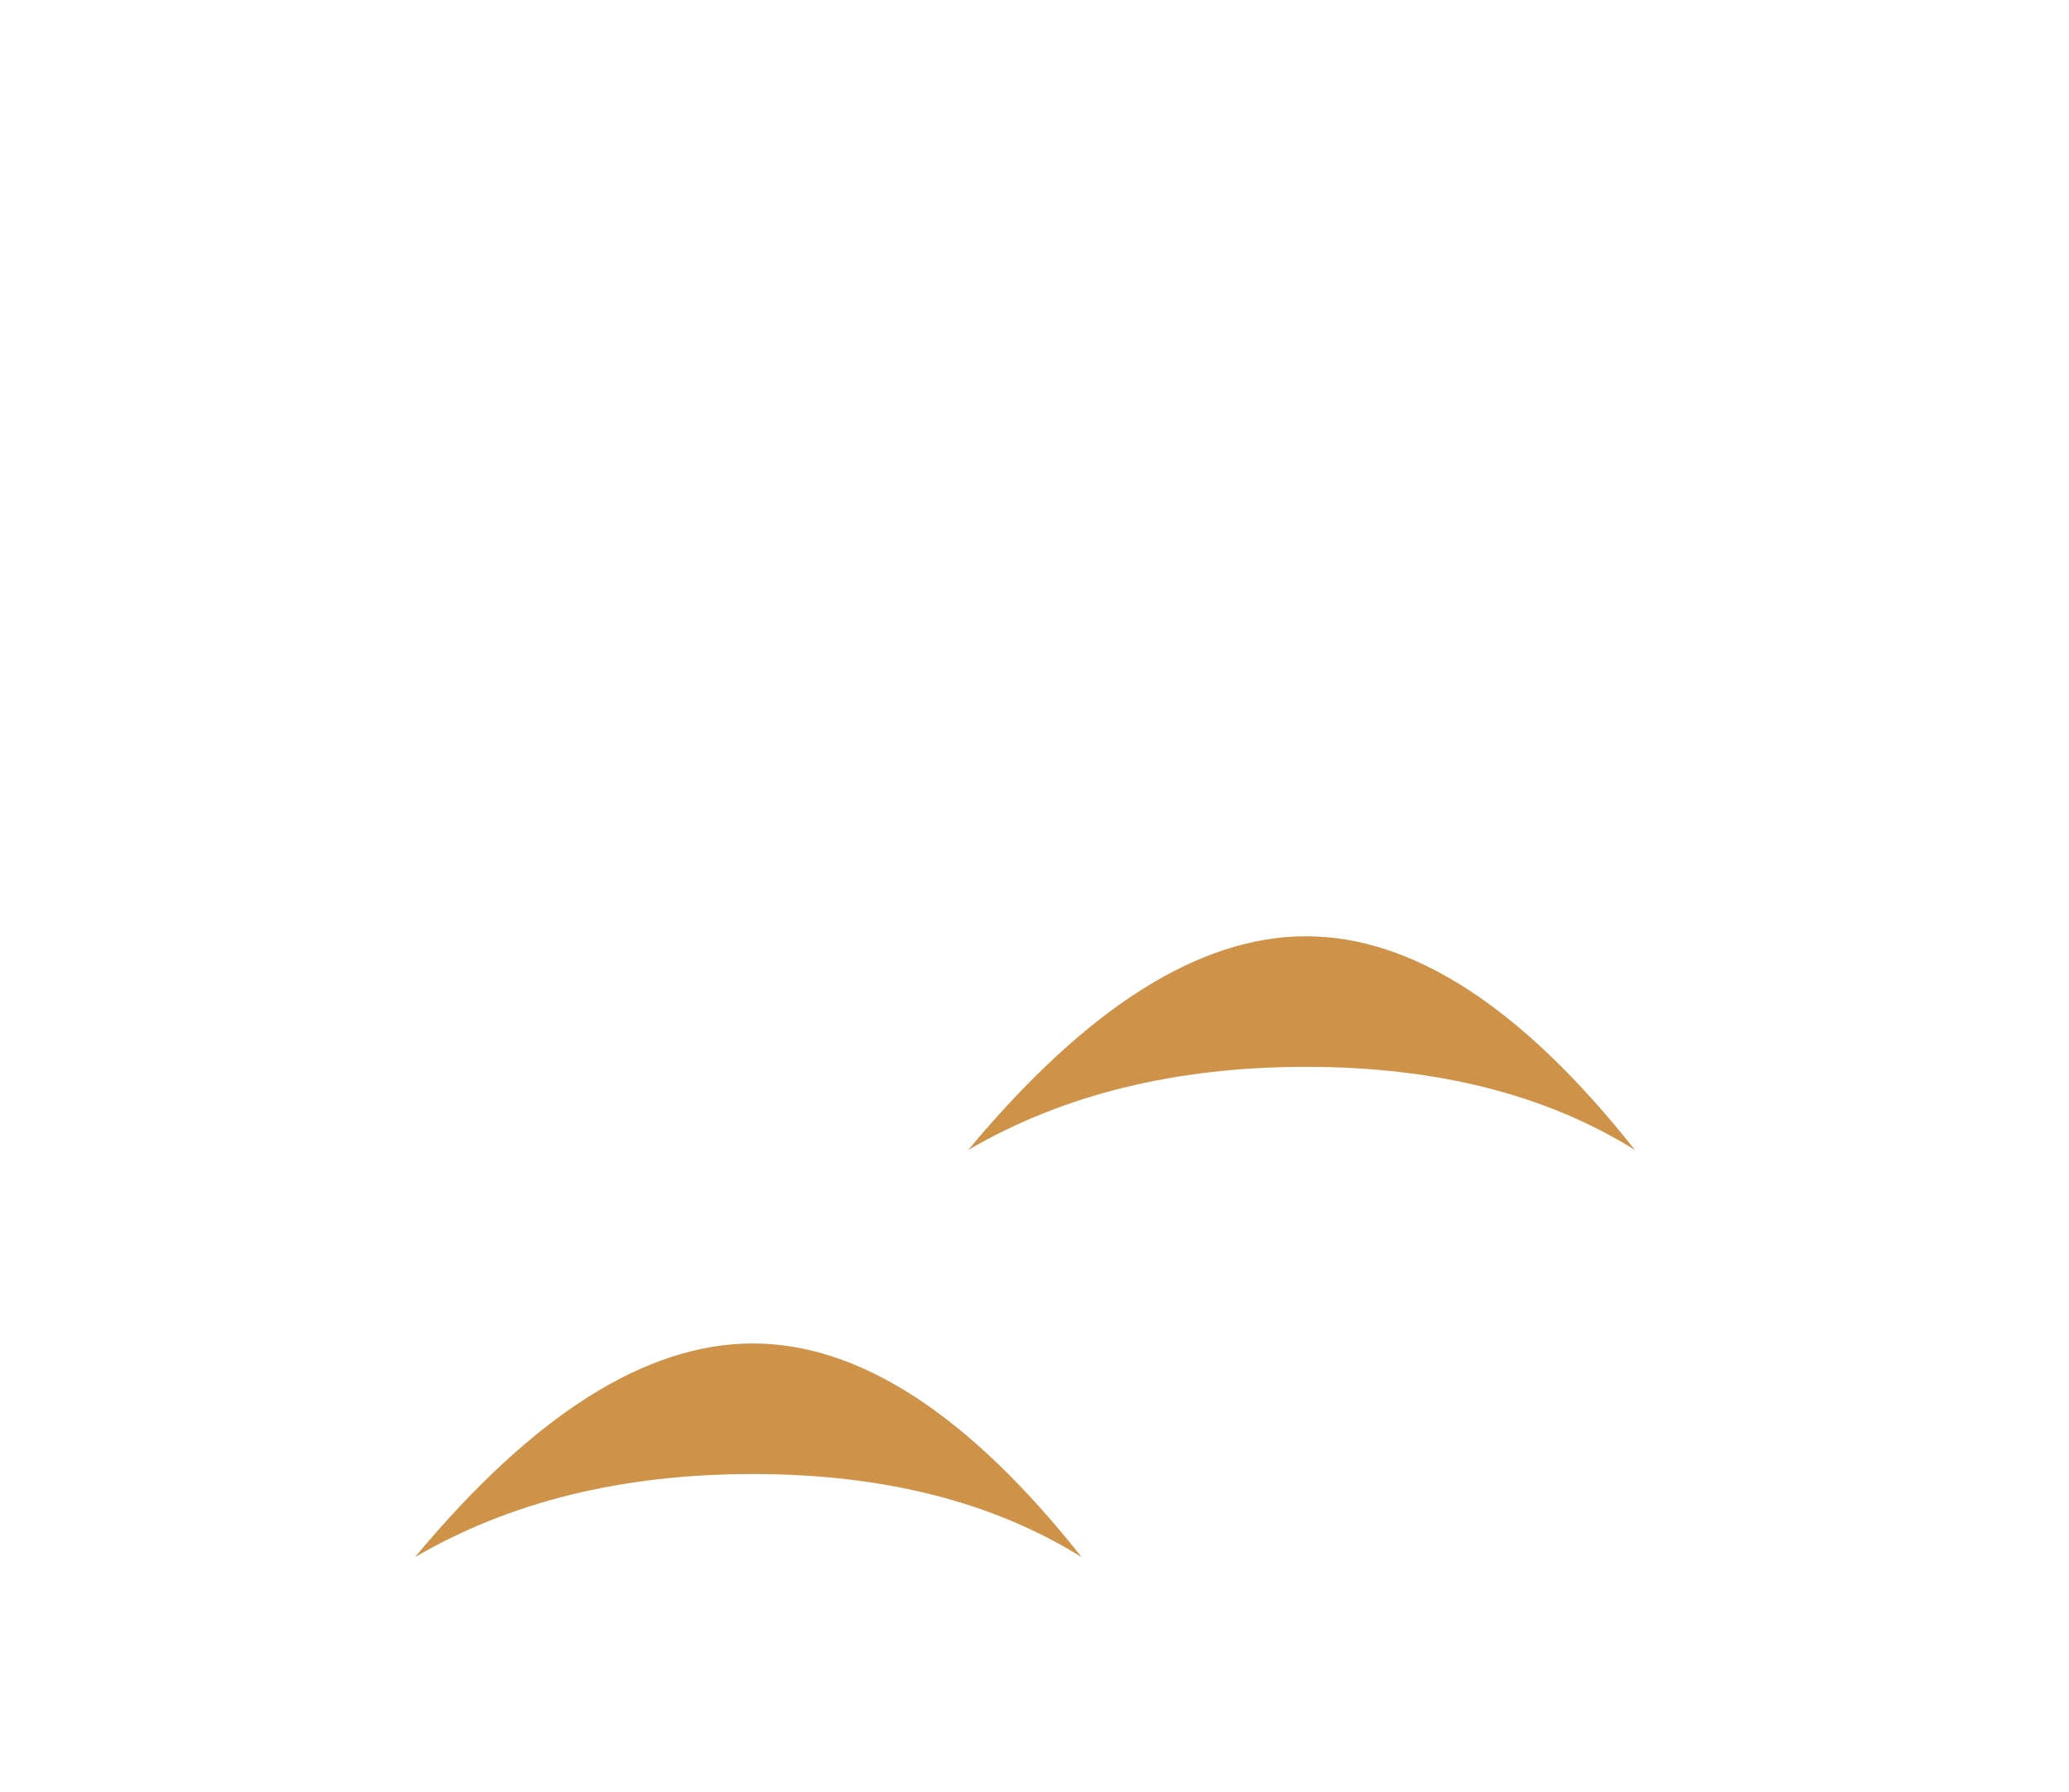 <?xml version="1.0" encoding="UTF-8" standalone="no"?><!-- Generator: Gravit.io --><svg xmlns="http://www.w3.org/2000/svg" xmlns:xlink="http://www.w3.org/1999/xlink" style="isolation:isolate" viewBox="2581.958 2414.085 234.085 202.723" width="234.085" height="202.723"><g><polygon points="2757.521,2616.808,2640.479,2616.808,2581.958,2515.447,2640.479,2414.085,2757.521,2414.085,2816.042,2515.447" fill="none"/><path d=" M 2628.912 2590.232 Q 2649.023 2566.062 2667.124 2566.062 Q 2685.224 2566.062 2704.33 2590.232 Q 2689.246 2580.833 2667.124 2580.833 Q 2645.001 2580.833 2628.912 2590.232 Z " fill="rgb(206,146,72)"/><path d=" M 2691.509 2544.17 Q 2711.621 2520 2729.721 2520 Q 2747.822 2520 2766.928 2544.17 Q 2751.844 2534.77 2729.721 2534.77 Q 2707.598 2534.77 2691.509 2544.17 Z " fill="rgb(206,146,72)"/></g></svg>